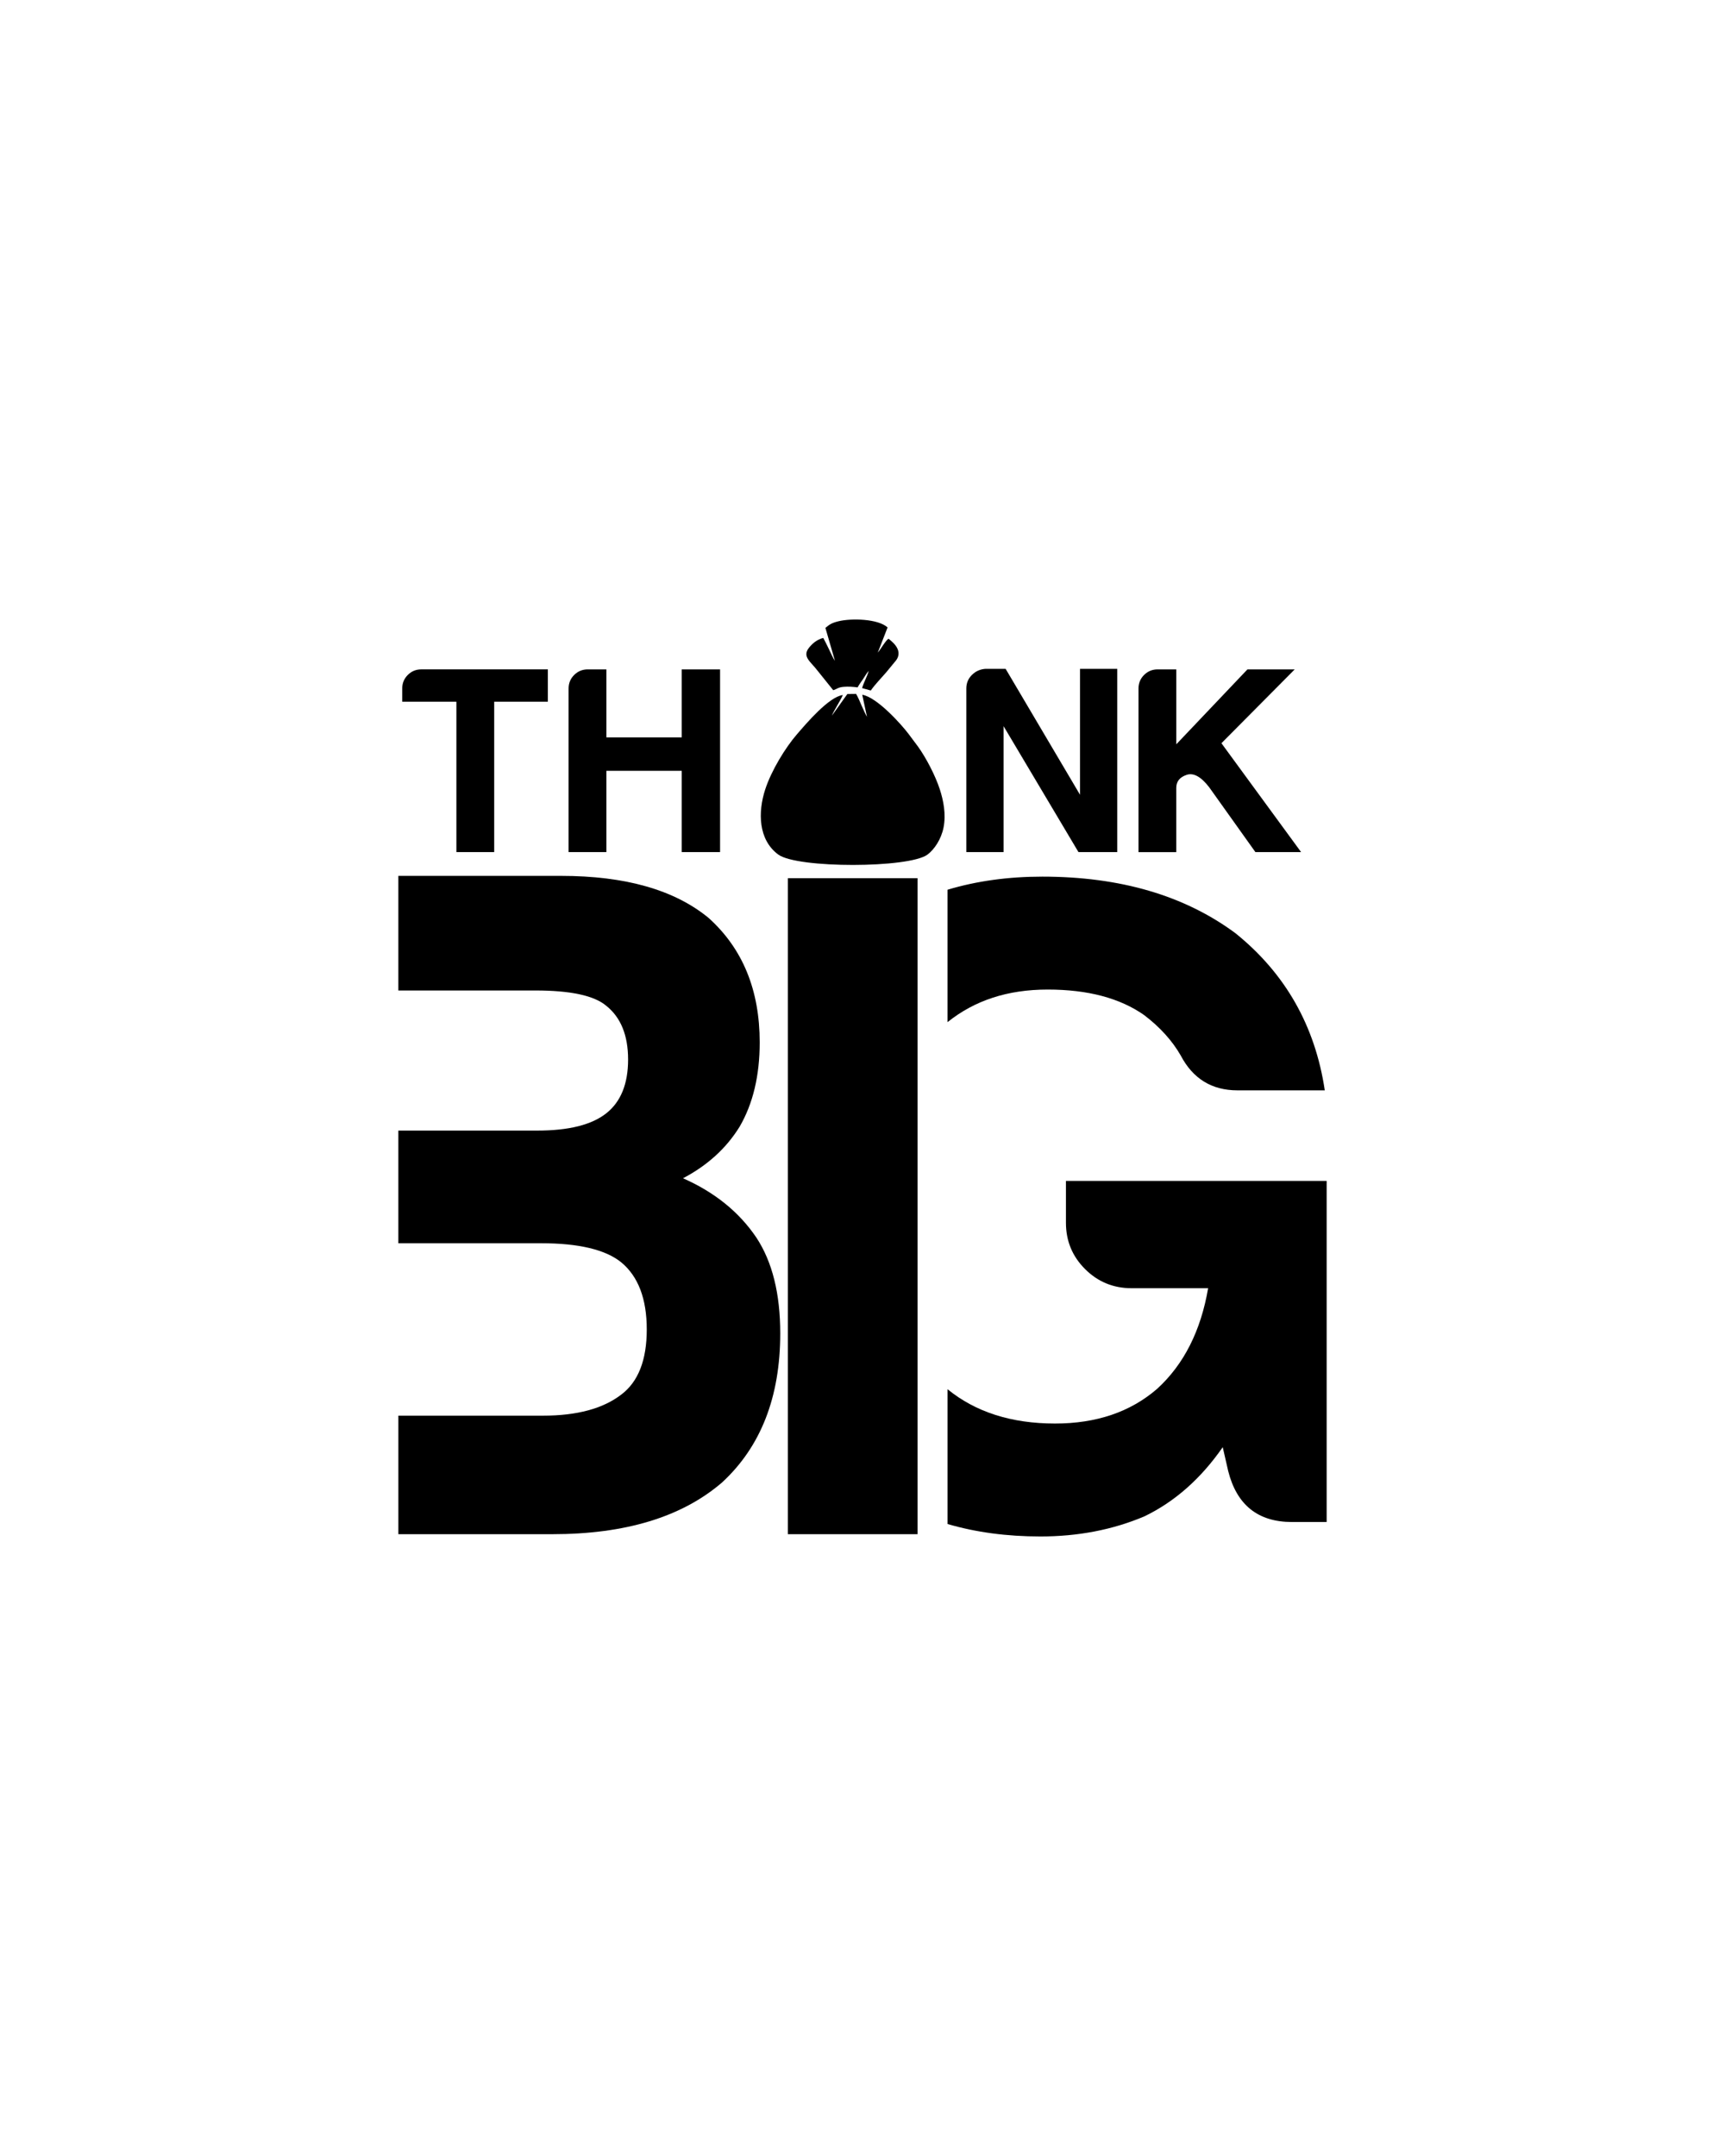 <?xml version="1.0" encoding="UTF-8"?>
<svg id="Layer_1" data-name="Layer 1" xmlns="http://www.w3.org/2000/svg" viewBox="0 0 1080 1350">
  <defs>
    <style>
      .cls-1 {
        fill-rule: evenodd;
      }
    </style>
  </defs>
  <g>
    <path d="M605,533.56v-102.45c0-3.35,1.16-6.16,3.49-8.48,2.33-2.33,5.17-3.6,8.49-3.83h12.63l46.57,78.84v-78.84h23.33v114.76h-24.29l-46.88-78.84v78.84h-23.34Z"/>
    <path d="M712.8,533.56v-102.45c0-3.32,1.16-6.16,3.49-8.48,2.36-2.33,5.17-3.49,8.51-3.49h11.66v46.91l44.55-46.91h29.6l-45.89,46.23,49.89,68.19h-28.61l-28.92-40.58c-5.11-6.64-9.82-9.25-14.13-7.8-4.34,1.45-6.5,4.14-6.5,8.15v40.24h-23.67.02Z"/>
  </g>
  <path class="cls-1" d="M249.41,548.44h101.86c40.32,0,71.1,8.79,92.43,26.38,21.33,19.22,31.94,45.19,31.94,77.9,0,20.75-4.19,38.34-12.56,52.75-8.38,13.6-20.26,24.33-35.45,32.31,19.87,8.79,35.16,21.16,45.97,37.21,9.93,15.13,14.9,35.07,14.9,59.91,0,39.87-12.18,71.05-36.52,93.44-25.13,21.57-60.48,32.31-106.16,32.31h-96.41v-74.22h90.56c21.23,0,37.59-4.4,48.99-13.19,10.62-7.98,15.97-21.57,15.97-40.79s-5.35-33.23-15.97-42.02c-9.83-7.97-26.59-11.96-50.16-11.96h-89.4v-70.54h86.96c19.67,0,34.09-3.58,43.24-10.84,9.06-7.16,13.64-18.4,13.64-33.64s-4.58-26.38-13.64-33.64c-7.6-6.44-22.4-9.61-44.41-9.61h-85.79v-71.77h.01Z"/>
  <polygon class="cls-1" points="493.25 960.65 493.25 549.88 574.47 549.88 574.47 960.65 493.25 960.65"/>
  <path d="M285.74,533.56v-94.16h-33.91v-8.32c0-3.32,1.16-6.13,3.49-8.46s5.14-3.49,8.49-3.49h79.2v20.26h-33.6v94.16h-23.67ZM355.99,533.56v-102.45c0-3.32,1.16-6.16,3.49-8.48,2.36-2.33,5.17-3.49,8.51-3.49h11.66v42.57h47.17v-42.57h24.01v114.42h-24.01v-50.91h-47.17v50.91h-23.67,0Z"/>
  <path class="cls-1" d="M765.54,906.16c-13.73,19.77-30.09,34.19-49.08,43.34-19.77,8.38-41.49,12.57-65.06,12.57-21.02,0-40.4-2.59-58.14-7.79v-84.4c17.55,14.32,39.97,21.48,67.3,21.48,25.81,0,47.14-7.21,63.89-21.72,16.75-15.29,27.37-36.33,31.94-63.01h-47.92c-11.39,0-21.13-4-29.12-11.98-7.99-7.99-11.98-17.63-11.98-29.02v-26.2h163.23v213.59h-21.72c-21.33,0-34.58-10.71-39.93-31.94l-3.41-14.9h0v-.02ZM593.25,557.11c18.19-5.46,37.97-8.2,59.31-8.2,48.7,0,89.02,11.78,120.96,35.45,31.17,25.13,49.87,57.95,55.91,98.37h-54.74c-15.97,0-27.85-7.3-35.45-21.81-5.26-9.16-12.85-17.63-22.79-25.23-15.2-10.71-35.36-16.07-60.48-16.07s-45.77,6.8-62.72,20.4v-82.91h0Z"/>
  <path class="cls-1" d="M515.41,399.46c-3.97,1.01-6.78,3.49-8.86,6.06-4.57,5.64,1.06,8.83,5.04,14.11l10.1,12.57c2.5-.86,3.13-1.88,6.63-2.15,2.9-.22,5.8-.03,8.63.36.94-1.81,2.16-3.38,3.33-5.1,1.19-1.75,2.25-3.76,3.61-5.23-.93,3.5-3.06,7.01-4.14,10.78l5.44,1.51c2.7-3.87,6.43-7.64,9.56-11.27l6.25-7.58c5.19-6.97-4.09-12.9-4.7-13.58-1.74.95-4.97,6.71-6.73,8.69l6.13-15.76c-5.99-5.45-22.66-5.81-30.69-3.87-4.24,1.03-5.6,1.98-8.24,4.15l5.97,20.6c-1.33-1.87-2.4-4.45-3.63-7-.64-1.32-1.15-2.39-1.77-3.63l-1.77-3.44c-.04-.06-.1-.16-.16-.24h0v.02ZM520.83,448.11c1.08-2.93,5.35-9.33,6.85-12.92-8.74,1.16-22.7,17.59-28.94,24.85-6.88,8-15.73,22.18-19.69,34.39-4.57,14.1-4.35,31.38,8.21,40.66,11.84,8.74,81.95,8.6,93.44.01,4.16-3.11,8.59-9.49,10.05-16.99,1.61-8.25-.02-16.7-2.34-23.85-2.81-8.66-8.62-19.81-13.73-26.88l-5.76-7.71c-4.47-5.97-19.74-23.06-29.08-24.65l2.98,13.88c-1-1.74-2.5-5.03-3.47-7.28-.82-1.89-2.3-5.51-3.39-7.14l-5.42.06-9.7,13.56h0Z"/>
</svg>